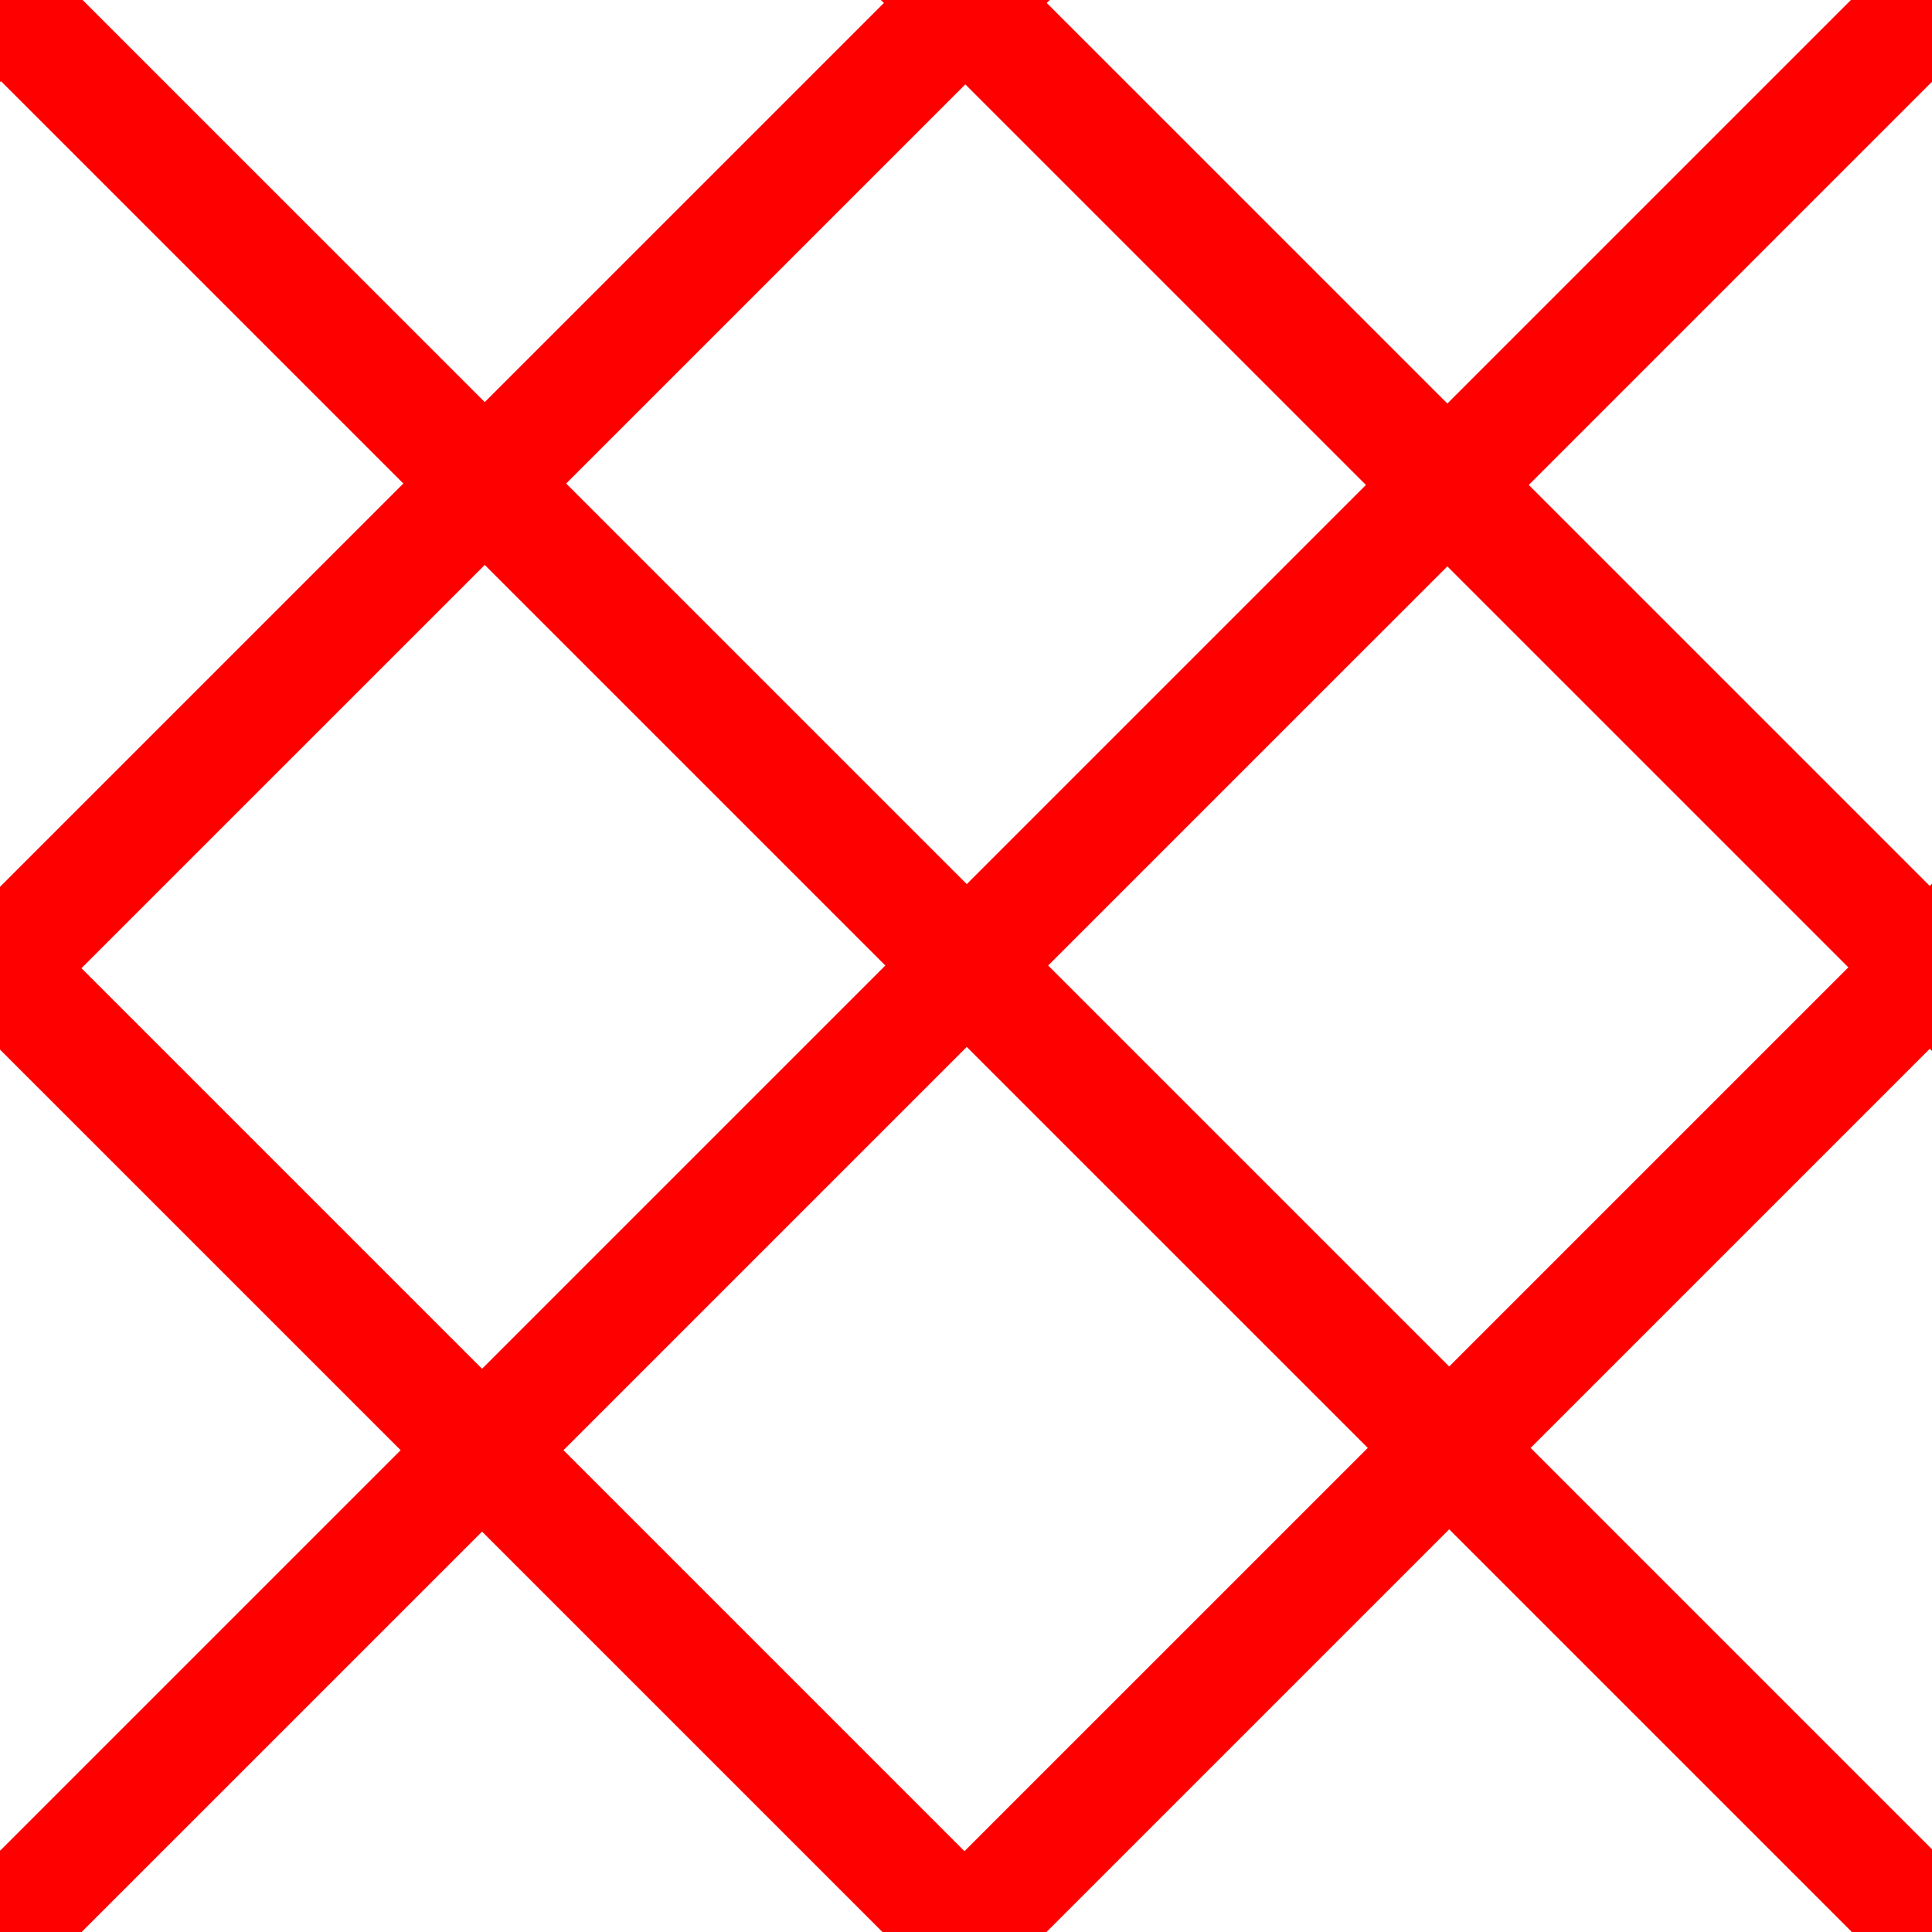 <svg width="150px" height="150px" version="1.2" viewBox="0 0 1160 1160" xmlns="http://www.w3.org/2000/svg" xmlns:xlink="http://www.w3.org/1999/xlink">
  <defs>
    <clipPath id="clipPath7838-7-6">
      <use xlink:href="#g7834-3"/>
    </clipPath>
    <clipPath id="clipPath7838-7-6-6">
      <use xlink:href="#g7834-3-7"/>
    </clipPath>
    <clipPath id="clipPath7838-7-6-8">
      <use xlink:href="#g7834-3-0"/>
    </clipPath>
    <clipPath id="clipPath7838-7-6-6-9">
      <use xlink:href="#g7834-3-7-8"/>
    </clipPath>
  </defs>
  <g id="MasterSlide_1_Standard" transform="matrix(.935 0 0 1.117 66.224 -100.37)">
    <g transform="translate(-34.122 -7.317)" fill="#f00">
      <g transform="translate(-.413 1.198)" stroke-width="7.628">
        <rect transform="matrix(.767 .642 -.767 .642 0 0)" x="1229.8" y="-877.88" width="68.168" height="1876.5" stroke-width="7.628"/>
        <rect transform="matrix(.767 .642 -.767 .642 0 0)" x="825.9" y="-896.15" width="68.168" height="1876.5" stroke-width="7.628"/>
        <rect transform="matrix(.767 .642 -.767 .642 0 0)" x="422.34" y="-835.43" width="68.168" height="1876.5"/>
      </g>
      <g transform="translate(-631.07 -511.59)" clip-path="url(#clipPath7838-7-6)">
        <g id="g7834-3" fill="#f00">
          <rect transform="matrix(.767 .642 -.767 .642 0 0)" x="827.8" y="-898.63" width="68.168" height="1876.5" fill="#f00" stroke-width="7.628"/>
        </g>
      </g>
      <g transform="translate(583.58 548.59)" clip-path="url(#clipPath7838-7-6-6)">
        <g id="g7834-3-7" fill="#f00">
          <rect transform="matrix(.767 .642 -.767 .642 0 0)" x="827.8" y="-898.63" width="68.168" height="1876.5" fill="#f00" stroke-width="7.628"/>
        </g>
      </g>
      <g transform="translate(215.33 181.24)" stroke-width="7.628">
        <rect transform="matrix(.767 -.642 -.767 -.642 0 0)" x="269.95" y="-1506" width="68.168" height="1876.5" stroke-width="7.628"/>
        <rect transform="matrix(.767 -.642 -.767 -.642 0 0)" x="-538.21" y="-1509.7" width="68.168" height="1876.5"/>
      </g>
      <g transform="matrix(1 0 0 -1 -650.2 1728.6)" clip-path="url(#clipPath7838-7-6-8)">
        <g id="g7834-3-0" fill="#f00">
          <rect transform="matrix(.767 .642 -.767 .642 0 0)" x="827.8" y="-898.63" width="68.168" height="1876.5" fill="#f00" stroke-width="7.628"/>
        </g>
      </g>
      <g transform="matrix(1 0 0 -1 567.92 671.39)" clip-path="url(#clipPath7838-7-6-6-9)">
        <g id="g7834-3-7-8" fill="#f00">
          <rect transform="matrix(.767 .642 -.767 .642 0 0)" x="827.8" y="-898.63" width="68.168" height="1876.5" fill="#f00" stroke-width="7.628"/>
        </g>
      </g>
      <g transform="translate(136.61 113.69)" stroke-width="7.628">
        <rect transform="matrix(.767 -.642 -.767 -.642 0 0)" x="-133.7" y="-1605.1" width="68.168" height="1876.5"/>
      </g>
    </g>
  </g>
</svg>
